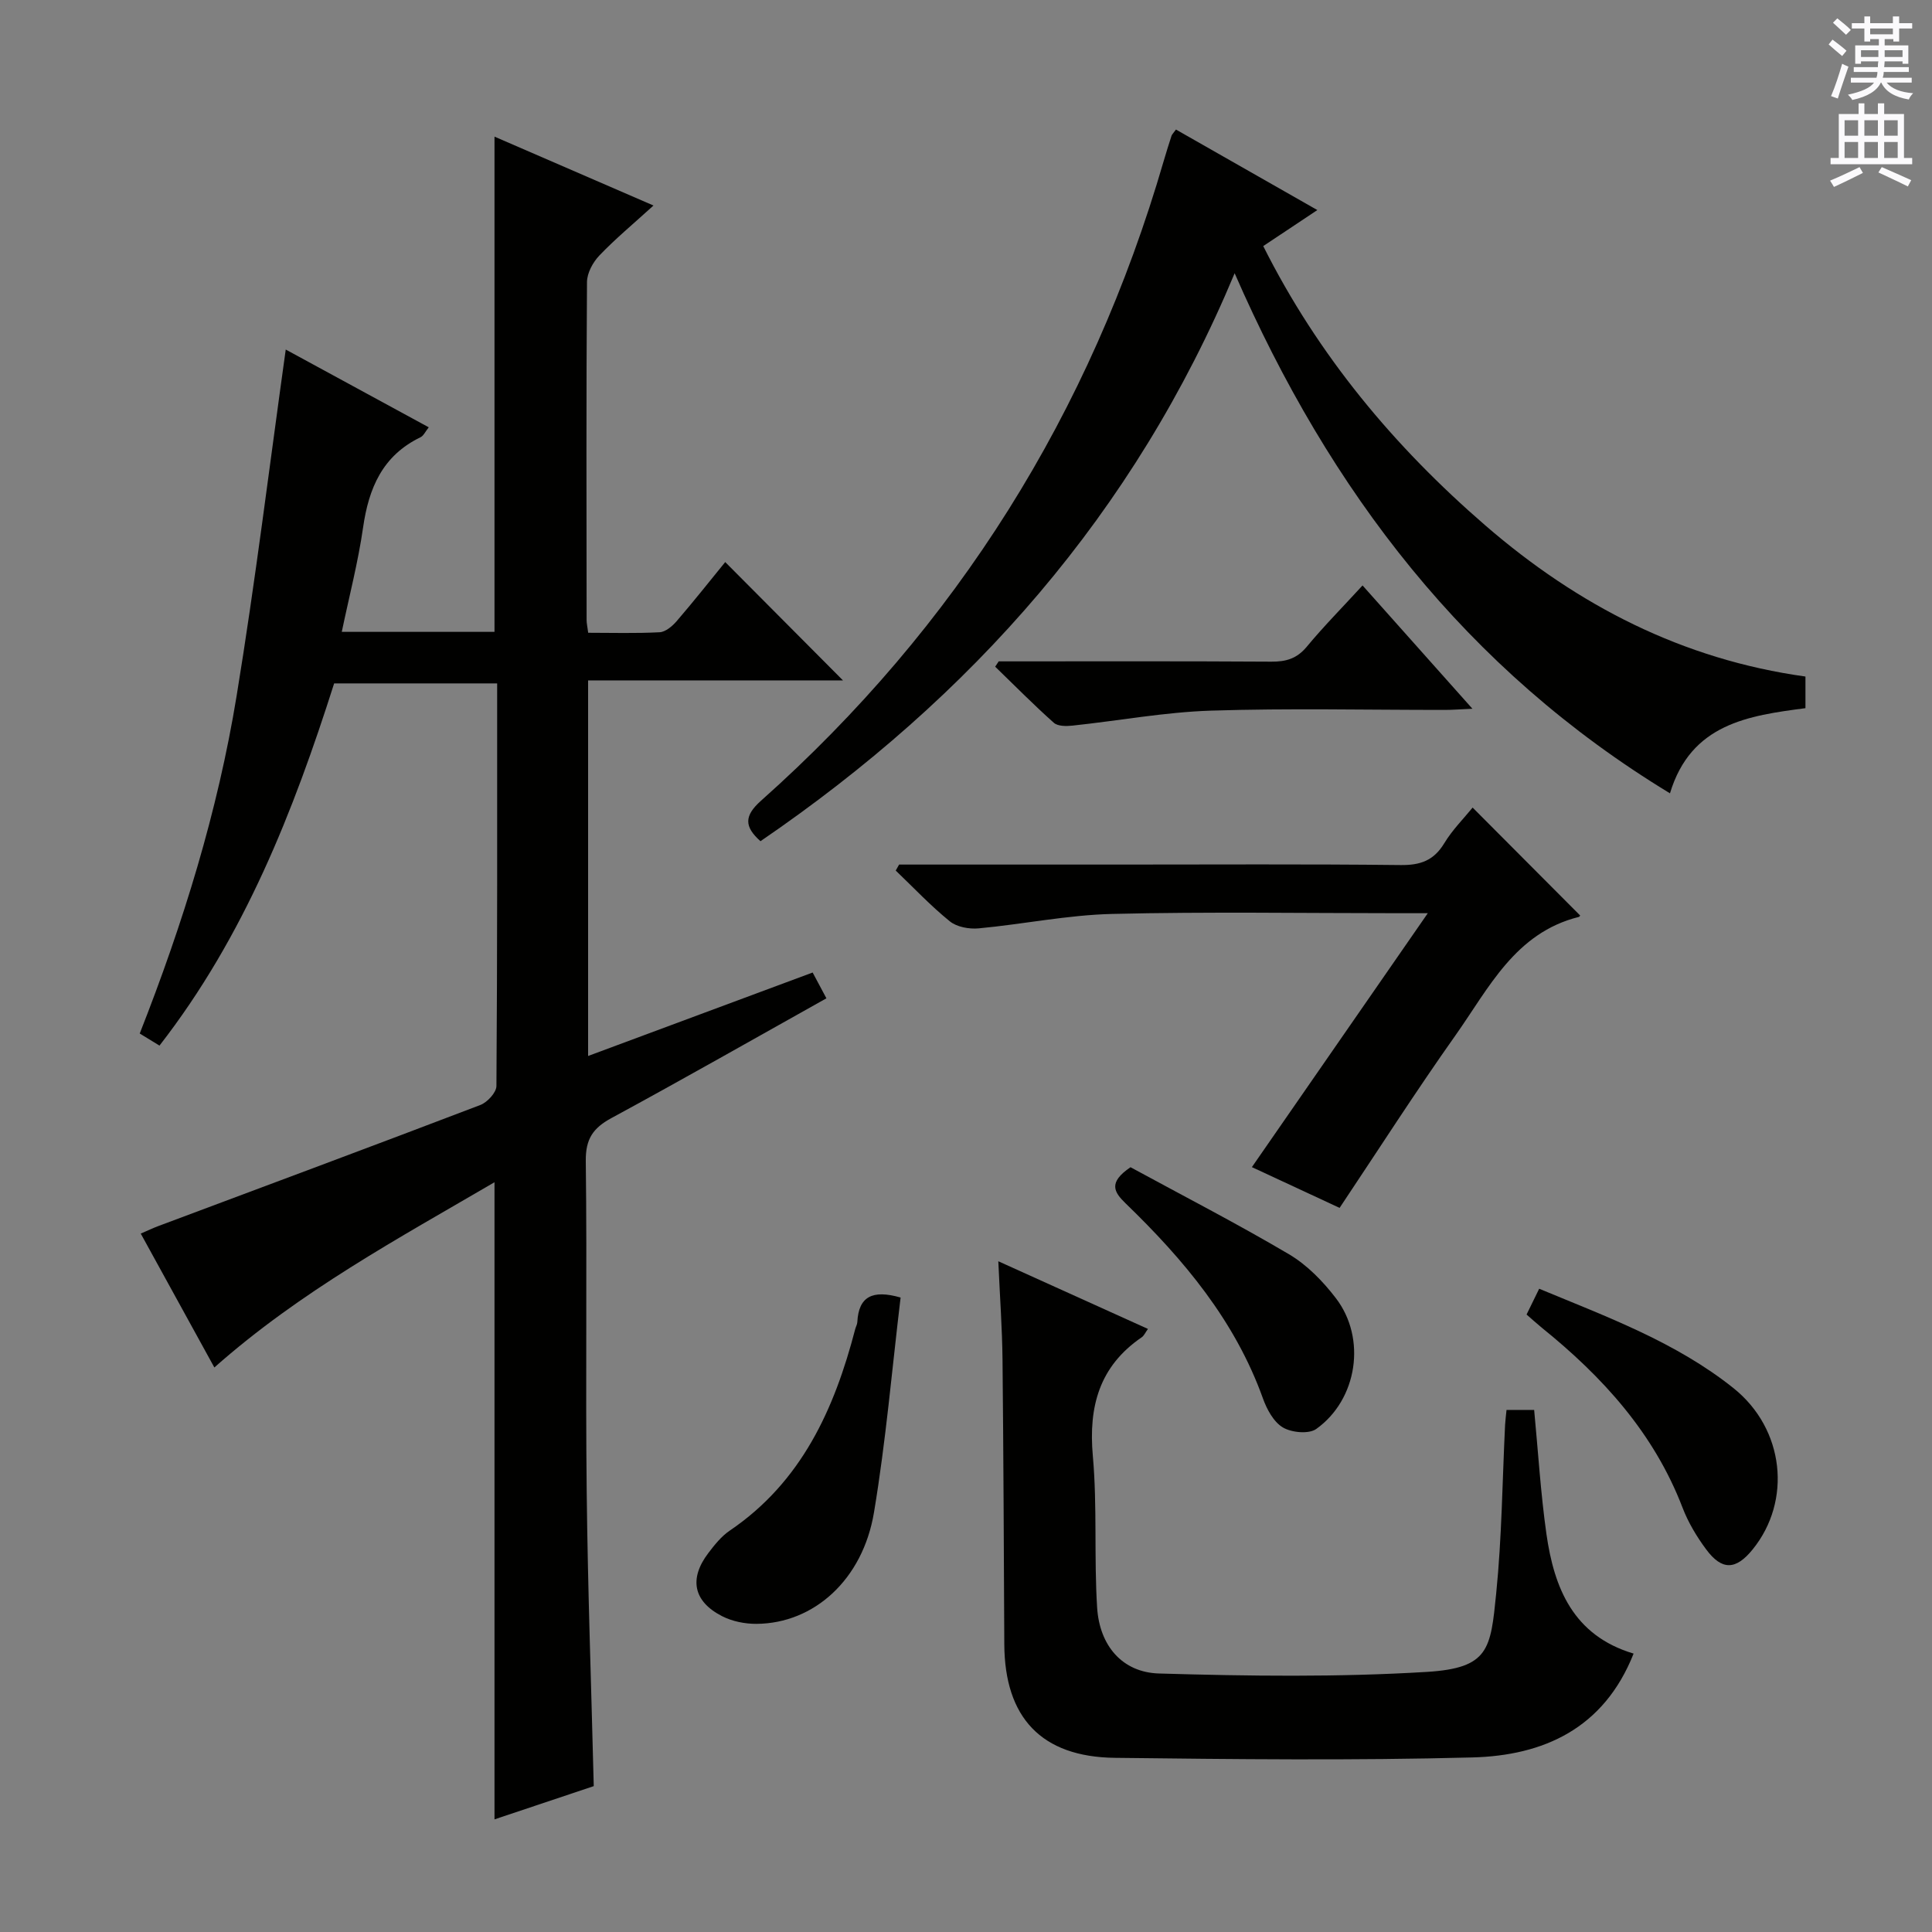 <svg enable-background="new 0 0 400 400" viewBox="0 0 400 400" xmlns="http://www.w3.org/2000/svg"><rect x="0" y="0" width="400" height="400" fill="#808080" stroke="none"/><g fill="#010100"><path d="m44.38 283.12c-5.09-9.25-10.05-18.28-15.24-27.72 1.37-.59 2.48-1.12 3.62-1.55 22.24-8.33 44.5-16.6 66.68-25.07 1.45-.55 3.33-2.58 3.34-3.93.2-27.65.15-55.3.15-83.36-11.3 0-22.36 0-33.75 0-8.42 26.47-18.56 52.35-36.16 74.99-1.49-.91-2.7-1.65-4.09-2.5 8.98-22.82 16.15-45.96 20.06-69.91 3.88-23.72 6.8-47.6 10.17-71.7 9.3 5.06 19.31 10.5 29.61 16.1-.7.87-1.07 1.75-1.71 2.06-7.86 3.79-10.72 10.52-11.89 18.7-1.03 7.16-2.87 14.21-4.41 21.59h31.62c0-33.92 0-67.79 0-102.53 10.59 4.59 21.1 9.14 32.92 14.26-4.2 3.82-7.9 6.89-11.2 10.34-1.35 1.41-2.56 3.64-2.57 5.51-.17 23.33-.1 46.66-.08 69.99 0 .65.16 1.29.33 2.62 4.96 0 9.89.15 14.8-.11 1.22-.07 2.62-1.26 3.51-2.29 3.57-4.15 6.97-8.45 10.06-12.24 8.26 8.3 16.42 16.5 24.38 24.5-16.77 0-34.6 0-52.77 0v77.76c15.65-5.82 30.94-11.5 46.49-17.28 1.01 1.89 1.84 3.45 2.85 5.34-14.91 8.34-29.63 16.73-44.52 24.8-3.82 2.07-5.35 4.34-5.3 8.88.28 22.83-.07 45.66.19 68.48.22 20.12.95 40.23 1.46 60.95-6.68 2.24-13.52 4.52-20.55 6.88 0-44.06 0-87.61 0-131.91-19.96 11.67-40.22 22.59-58 38.35z"/><path d="m373.8 140.07v6.55c-11.78 1.54-23.71 3.2-28.05 17.63-42.18-25.62-70.39-62.44-90.13-107.68-20.75 49.71-54.46 87.73-98.17 117.59-3.35-2.98-3.44-5.22.11-8.38 40.55-36.09 68.23-80.33 83.37-132.44.51-1.75 1.06-3.49 1.62-5.22.1-.3.37-.54.92-1.3 9.54 5.43 19.14 10.9 29.27 16.67-3.86 2.57-7.37 4.9-11.2 7.46 11.35 22.63 27.08 41.48 46 57.85 19.15 16.57 40.85 27.74 66.26 31.27z"/><path d="m338.22 342.36c-6.17 15.57-18.69 21.12-33.41 21.5-24.65.65-49.33.37-73.99.08-15.23-.18-22.82-8.35-22.89-23.53-.1-19.66-.17-39.32-.37-58.99-.07-6.42-.54-12.83-.87-20.29 10.88 4.92 20.79 9.4 30.98 14.01-.56.78-.82 1.41-1.29 1.73-8.76 5.99-11.04 14.31-10.12 24.57.93 10.41.23 20.96.89 31.41.5 7.85 5.19 13.41 12.82 13.63 18.46.54 37.01.79 55.43-.33 12.92-.79 13.21-4.73 14.37-16.25 1.17-11.56 1.27-23.23 1.84-34.85.05-.96.18-1.92.3-3.14h5.72c.82 8.58 1.34 17.18 2.54 25.68 1.6 11.2 5.54 21.03 18.05 24.77z"/><path d="m186.15 179h45.39c19.48 0 38.96-.12 58.43.1 4.09.05 6.87-.92 9.04-4.5 1.7-2.81 4.09-5.19 5.88-7.4 7.47 7.5 14.81 14.86 22.23 22.31.1-.16-.02.27-.24.33-13.19 3.28-18.63 14.75-25.52 24.49-8.24 11.64-15.94 23.67-24.01 35.75-5.99-2.78-11.96-5.56-18.16-8.44 12.08-17.44 23.96-34.58 36.42-52.57-2.72 0-4.32 0-5.92 0-19.81 0-39.63-.33-59.43.15-9.23.22-18.41 2.13-27.65 2.99-1.96.18-4.51-.28-5.96-1.46-3.97-3.21-7.5-6.97-11.2-10.51.23-.42.47-.83.7-1.24z"/><path d="m186.46 268.64c-1.77 14.71-3.04 29.7-5.51 44.49-2.33 13.95-12.45 22.99-24.31 23.07-2.4.02-5.04-.51-7.16-1.6-5.93-3.04-6.86-7.74-2.84-13.04 1.3-1.71 2.71-3.49 4.46-4.67 14.86-10.09 21.65-25.13 25.97-41.74.13-.48.41-.95.43-1.43.27-5.28 3.11-6.76 8.96-5.08z"/><path d="m206.77 136.93c18.82 0 37.64-.06 56.46.06 3.05.02 5.29-.64 7.32-3.09 3.49-4.21 7.35-8.11 11.55-12.69 7.51 8.43 14.83 16.64 22.75 25.53-2.53.11-4.1.24-5.68.24-16.16.01-32.33-.37-48.47.15-9.57.31-19.09 2.09-28.64 3.1-1.29.14-3.06.15-3.88-.59-4.18-3.72-8.11-7.71-12.14-11.61.23-.35.48-.72.73-1.1z"/><path d="m316.06 272.16c.84-1.72 1.62-3.33 2.61-5.34 14.09 5.85 28.31 11.06 40.23 20.58 10.59 8.47 12.11 23.35 3.97 33.39-3.47 4.28-6.35 4.41-9.63-.01-1.96-2.64-3.72-5.58-4.89-8.64-5.92-15.43-16.55-27.1-29.15-37.26-1.02-.83-1.98-1.72-3.14-2.72z"/><path d="m234.06 241.66c10.81 5.88 22 11.64 32.81 18.02 3.74 2.21 7.05 5.61 9.72 9.11 6.36 8.3 4.47 20.96-4.07 27.06-1.54 1.1-5.11.76-6.91-.31-1.92-1.14-3.33-3.76-4.14-6.03-5.77-16.08-16.38-28.72-28.41-40.35-2.41-2.34-3.7-4.31 1-7.5z"/></g><path d="m378.6 9.2.8-1c.9.7 1.9 1.4 2.9 2.3l-.9 1.1c-1.1-.9-2-1.7-2.8-2.4zm.5 10.7c.9-2.1 1.6-4.3 2.3-6.7.4.2.8.4 1.3.6-.7 2.1-1.5 4.3-2.2 6.6zm.4-15.2.9-.9c1 .8 2 1.6 2.8 2.4l-1 1c-1-.9-1.9-1.8-2.7-2.5zm12.5-1.3h1.2v1.4h2.7v1.1h-2.7v2.7h-1.2v-.5h-1.8v1.3h4.9v3.8h-1.2v-.5h-3.7c0 .4-.1.9-.1 1.2h5.1v1h-5.2c0 .5-.1.9-.2 1.2h6v1h-5.2c1.1 1.3 2.9 2 5.5 2.2-.4.4-.7.8-.9 1.3-2.9-.5-4.8-1.6-5.7-3.5h-.1c-.8 1.7-2.7 2.9-5.9 3.6-.2-.4-.6-.8-.9-1.1 2.8-.6 4.6-1.4 5.4-2.5h-4.8v-1h5.3c.1-.3.2-.7.2-1.2h-4.9v-1h5c0-.4 0-.8.1-1.2h-3.6v.5h-1.2v-3.8h4.9v-1.3h-1.8v.5h-1.2v-2.7h-2.6v-1.1h2.6v-1.4h1.2v1.4h4.7v-1.4zm-6.7 8.4h3.6c0-.4 0-.9 0-1.4h-3.6zm1.9-4.7h4.7v-1.2h-4.7zm6.7 3.3h-3.7v1.4h3.7z" fill="#fbfafc"/><path d="m384.7 21.4h1.3v2.2h2.8v-2.2h1.3v2.2h4.1v9.1h1.7v1.3h-16.9v-1.3h1.7v-9.1h4.1v-2.2zm.3 13.2.7 1.2c-1.8.9-3.8 1.9-6 2.9-.2-.4-.5-.8-.8-1.3 2.4-1 4.4-2 6.1-2.8zm-3.1-6.5h2.8v-3.2h-2.8zm0 4.6h2.8v-3.3h-2.8zm4.1-4.6h2.8v-3.2h-2.8zm0 4.6h2.8v-3.3h-2.8zm3.6 1.9c2.1.9 4.1 1.8 6.1 2.7l-.7 1.3c-2.2-1.1-4.2-2-6.1-2.9zm3.3-9.7h-2.8v3.2h2.8zm-2.8 7.8h2.8v-3.3h-2.8z" fill="#fbfafc"/></svg>